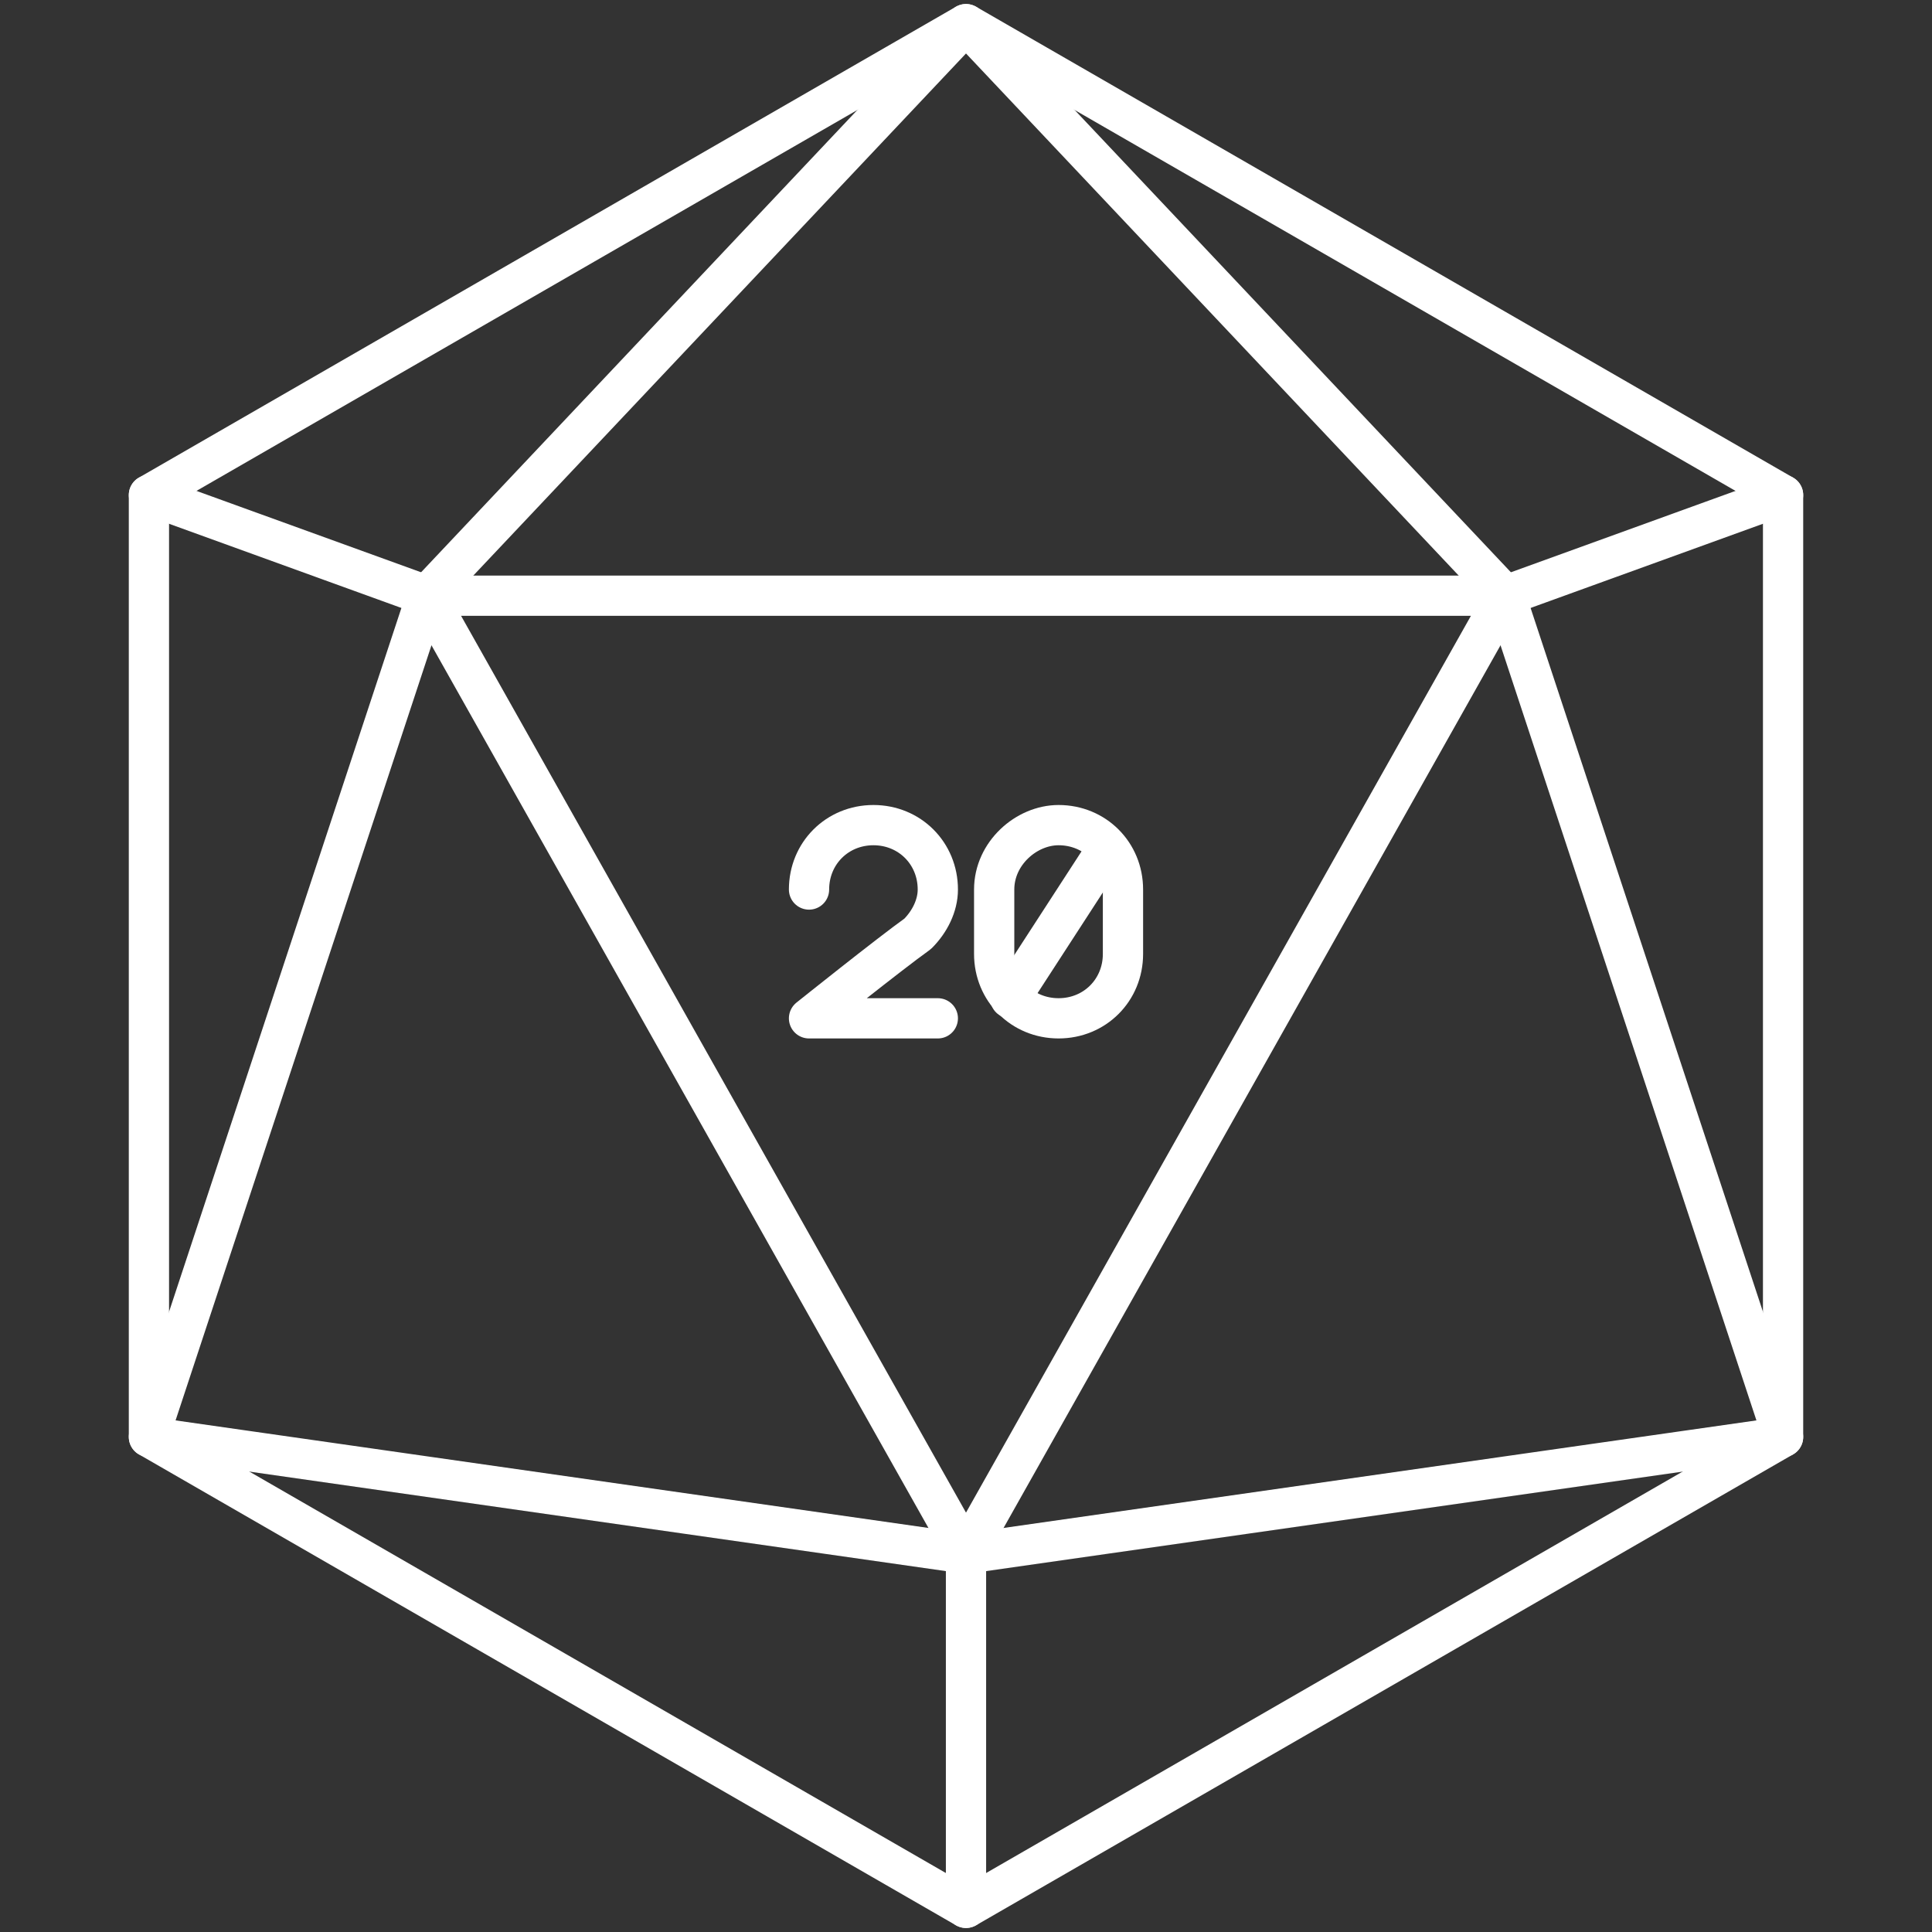 <svg viewBox="0 0 48 48" xmlns="http://www.w3.org/2000/svg">
    <rect x="0" y="0" width="48" height="48" fill="#333333" stroke="none"/>
    <style>
        .a{fill:none;stroke:#FFFFFF;stroke-linecap:round;stroke-linejoin:round}
    </style>
    <polygon class="a" points="24,0.6 3.7,12.3 3.7,35.7 24,47.4 44.3,35.7 44.3,12.3"/>
    <polygon class="a" points="24,0.6 10.6,14.8 3.7,35.7 24,38.6 44.3,35.7 37.4,14.8"/>
    <polygon class="a" points="24,38.6 10.6,14.8 37.4,14.8"/>
    <line class="a" x1="24" x2="24" y1="38.6" y2="47.4"/>
    <line class="a" x1="10.6" x2="3.7" y1="14.8" y2="12.3"/>
    <line class="a" x1="37.4" x2="44.3" y1="14.8" y2="12.3"/>
    <path class="a" d="M24.7,23.7c0,0.9,0.7,1.6,1.6,1.6c0.9,0,1.6-0.7,1.6-1.6v-1.6c0-0.9-0.7-1.6-1.6-1.6c-0.8,0-1.6,0.7-1.6,1.6V23.7z"/>
    <line class="a" x1="27.5" x2="25.1" y1="21.1" y2="24.8"/>
    <path class="a" d="M20.1,22.1c0-0.9,0.7-1.6,1.6-1.6s1.6,0.7,1.6,1.6c0,0.4-0.2,0.8-0.5,1.1c-0.7,0.5-2.7,2.1-2.7,2.1h3.2"/>
</svg>